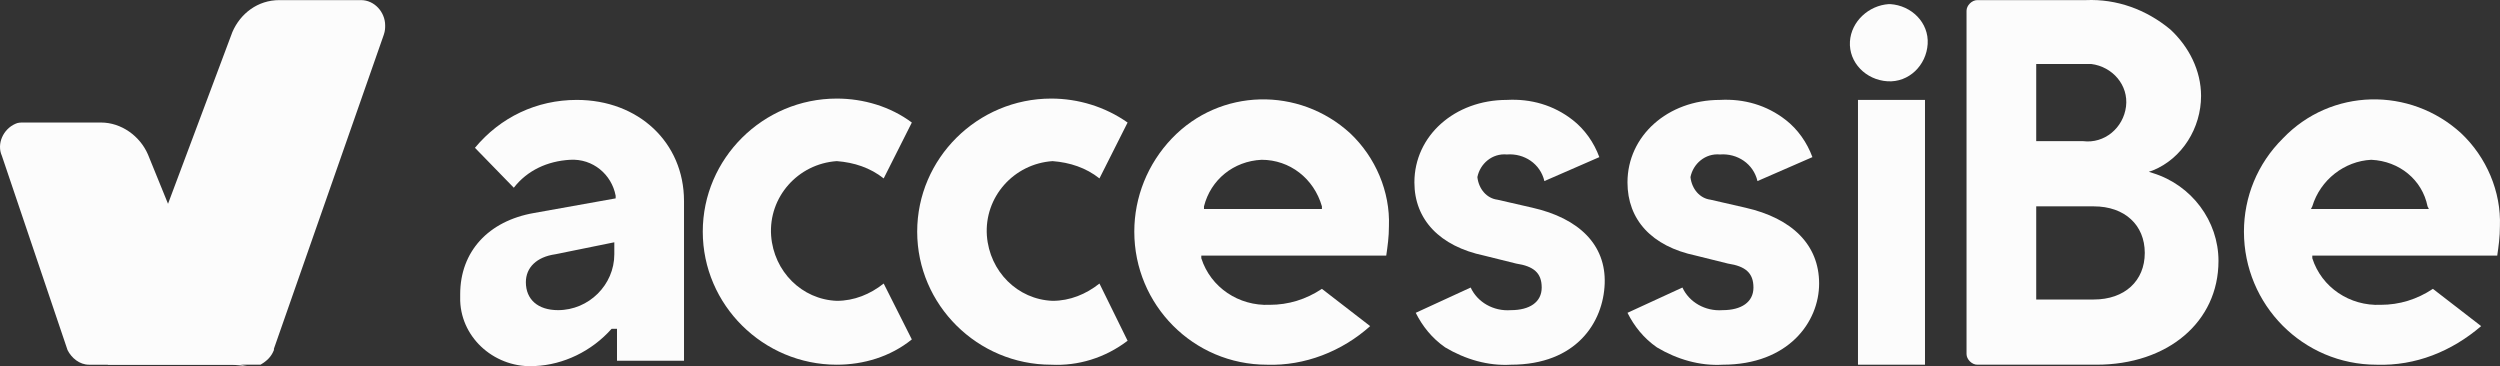 <svg width="355" height="52" viewBox="0 0 355 52" fill="none" xmlns="http://www.w3.org/2000/svg">
<rect x="0" y="0" width="355" height="52" fill="#333333" stroke="none"/>
<path d="M35.281 51.787H15.299L32.997 4.551C34.139 1.905 36.613 0.016 39.658 0.016H51.266C53.169 0.016 54.692 1.716 54.692 3.606C54.692 3.984 54.692 4.362 54.501 4.928L38.897 49.52V49.709C38.516 50.654 37.945 51.221 36.993 51.787H36.613H36.423H36.232H35.852H35.281Z" fill="#FCFCFC"/>
<path d="M32.997 51.788H12.635C11.303 51.788 10.161 50.843 9.59 49.709L9.4 49.142L0.265 22.123C-0.496 20.422 0.456 18.344 2.168 17.588C2.549 17.399 2.93 17.399 3.31 17.399H14.348C17.202 17.399 19.866 19.289 21.008 21.934L32.236 49.52C32.617 50.843 33.758 51.788 35.09 51.977L32.997 51.788Z" fill="#FCFCFC"/>
<path d="M76.005 51.976C70.487 52.354 65.539 48.197 65.348 42.718C65.348 42.34 65.348 42.151 65.348 41.773C65.348 35.727 69.345 31.381 75.815 30.247L87.423 28.169V27.791C86.853 24.768 84.188 22.5 80.953 22.689C77.718 22.878 74.864 24.201 72.96 26.657L67.442 20.989C71.057 16.643 76.196 14.187 81.905 14.187C90.659 14.187 97.129 20.233 97.129 28.547V51.22H87.614V46.686H86.853C83.998 49.898 80.002 51.787 76.005 51.976ZM78.86 36.105C76.196 36.483 74.673 37.994 74.673 40.072C74.673 42.529 76.386 44.04 79.24 44.04C83.617 44.04 87.233 40.45 87.233 36.105C87.233 35.916 87.233 35.727 87.233 35.538V34.404L78.86 36.105Z" fill="#FCFCFC"/>
<path d="M118.823 51.788C108.357 51.788 99.793 43.285 99.793 32.893C99.793 22.501 108.357 13.998 118.823 13.998C122.629 13.998 126.435 15.132 129.48 17.4L125.484 25.335C123.581 23.824 121.297 23.068 118.823 22.879C113.305 23.257 109.118 27.981 109.499 33.46C109.879 38.562 113.876 42.53 118.823 42.718C121.297 42.718 123.581 41.774 125.484 40.262L129.48 48.198C126.435 50.654 122.629 51.788 118.823 51.788Z" fill="#FCFCFC"/>
<path d="M149.272 51.788C138.805 51.788 130.241 43.285 130.241 32.893C130.241 22.501 138.805 13.998 149.272 13.998C153.078 13.998 156.884 15.132 160.119 17.4L156.123 25.335C154.22 23.824 151.936 23.068 149.462 22.879C143.943 23.257 139.757 27.981 140.137 33.46C140.518 38.562 144.514 42.53 149.462 42.718C151.936 42.718 154.22 41.774 156.123 40.262L160.119 48.387C156.884 50.843 153.078 51.977 149.272 51.788Z" fill="#FCFCFC"/>
<path d="M179.91 51.788C169.444 51.788 161.07 43.285 161.07 32.893C161.07 27.98 162.973 23.256 166.399 19.666C173.25 12.486 184.477 12.298 191.709 18.911C195.325 22.312 197.418 27.224 197.228 32.137C197.228 33.649 197.037 34.971 196.847 36.294H170.585V36.672C171.918 40.829 175.914 43.474 180.291 43.285C182.955 43.285 185.429 42.529 187.713 41.017L194.563 46.308C190.567 49.898 185.239 51.977 179.91 51.788ZM179.149 22.69C175.153 22.879 171.918 25.524 170.966 29.303V29.681H187.713V29.303C186.571 25.335 183.145 22.69 179.149 22.69Z" fill="#FCFCFC"/>
<path d="M337.48 51.788C327.014 51.788 318.64 43.285 318.64 32.893C318.64 27.98 320.543 23.256 324.159 19.666C331.01 12.486 342.238 12.298 349.469 18.911C353.085 22.312 355.178 27.224 354.988 32.137C354.988 33.649 354.798 34.971 354.607 36.294H328.346V36.672C329.678 40.829 333.674 43.474 338.051 43.285C340.715 43.285 343.189 42.529 345.473 41.017L352.324 46.308C348.137 49.898 342.999 51.977 337.48 51.788ZM336.719 22.69C332.913 22.879 329.488 25.524 328.346 29.303L328.155 29.681H344.902L344.712 29.303C343.951 25.524 340.715 22.879 336.719 22.69Z" fill="#FCFCFC"/>
<path d="M263.833 51.787V14.187H273.349V51.787H263.833Z" fill="#FCFCFC"/>
<path d="M280.77 51.787C280.009 51.787 279.248 51.032 279.248 50.276V1.527C279.248 0.772 280.009 0.016 280.77 0.016H296.185C300.562 -0.173 304.748 1.338 308.174 4.173C310.838 6.629 312.551 10.03 312.551 13.62C312.551 18.155 309.886 22.5 305.7 24.201L305.129 24.39L305.7 24.579C311.219 26.279 315.025 31.381 315.025 37.049C315.025 45.741 307.793 51.787 297.707 51.787H280.77ZM289.143 42.529H297.326C301.703 42.529 304.558 39.884 304.558 35.916C304.558 31.948 301.703 29.303 297.326 29.303H289.143V42.529ZM289.143 20.044H295.804C298.849 20.422 301.513 18.155 301.894 15.132C302.274 12.108 299.991 9.463 296.946 9.085C296.565 9.085 296.185 9.085 295.804 9.085H289.143V20.044Z" fill="#FCFCFC"/>
<path d="M214.545 51.788C211.31 51.977 208.075 51.032 205.22 49.331C203.317 48.009 201.985 46.308 201.034 44.419L208.836 40.829C209.788 42.907 212.071 44.23 214.545 44.041C217.209 44.041 218.922 42.907 218.922 40.829C218.922 38.75 217.78 37.806 215.306 37.428L210.739 36.294C204.459 34.971 200.844 31.192 200.844 25.902C200.844 19.289 206.553 14.187 213.974 14.187C217.4 13.998 220.635 14.943 223.299 17.021C225.012 18.344 226.344 20.233 227.105 22.312L219.303 25.713C218.732 23.257 216.448 21.745 213.974 21.934C211.881 21.745 210.168 23.257 209.788 25.146C209.978 26.847 211.12 28.169 212.642 28.358L217.59 29.492C224.251 31.003 228.057 34.782 227.866 40.262C227.676 45.741 223.87 51.788 214.545 51.788Z" fill="#FCFCFC"/>
<path d="M244.613 51.788C241.378 51.977 238.143 51.032 235.288 49.331C233.385 48.009 232.053 46.308 231.102 44.419L238.904 40.829C239.855 42.907 242.139 44.23 244.613 44.041C247.277 44.041 248.99 42.907 248.99 40.829C248.99 38.75 247.848 37.806 245.374 37.428L240.807 36.294C234.527 34.971 231.102 31.192 231.102 25.902C231.102 19.289 236.811 14.187 244.232 14.187C247.658 13.998 250.893 14.943 253.557 17.021C255.27 18.344 256.602 20.233 257.363 22.312L249.561 25.713C248.99 23.257 246.706 21.745 244.232 21.934C242.139 21.745 240.426 23.257 240.046 25.146C240.236 26.847 241.378 28.169 242.9 28.358L247.848 29.492C254.509 31.003 258.315 34.782 258.315 40.262C258.315 45.741 253.938 51.788 244.613 51.788Z" fill="#FCFCFC"/>
<path d="M262.692 5.874C262.501 8.897 264.975 11.353 268.02 11.542C271.065 11.731 273.539 9.275 273.729 6.251C273.92 3.228 271.446 0.772 268.401 0.583H268.21C265.356 0.772 262.882 3.039 262.692 5.874Z" fill="#FCFCFC"/>
</svg>

